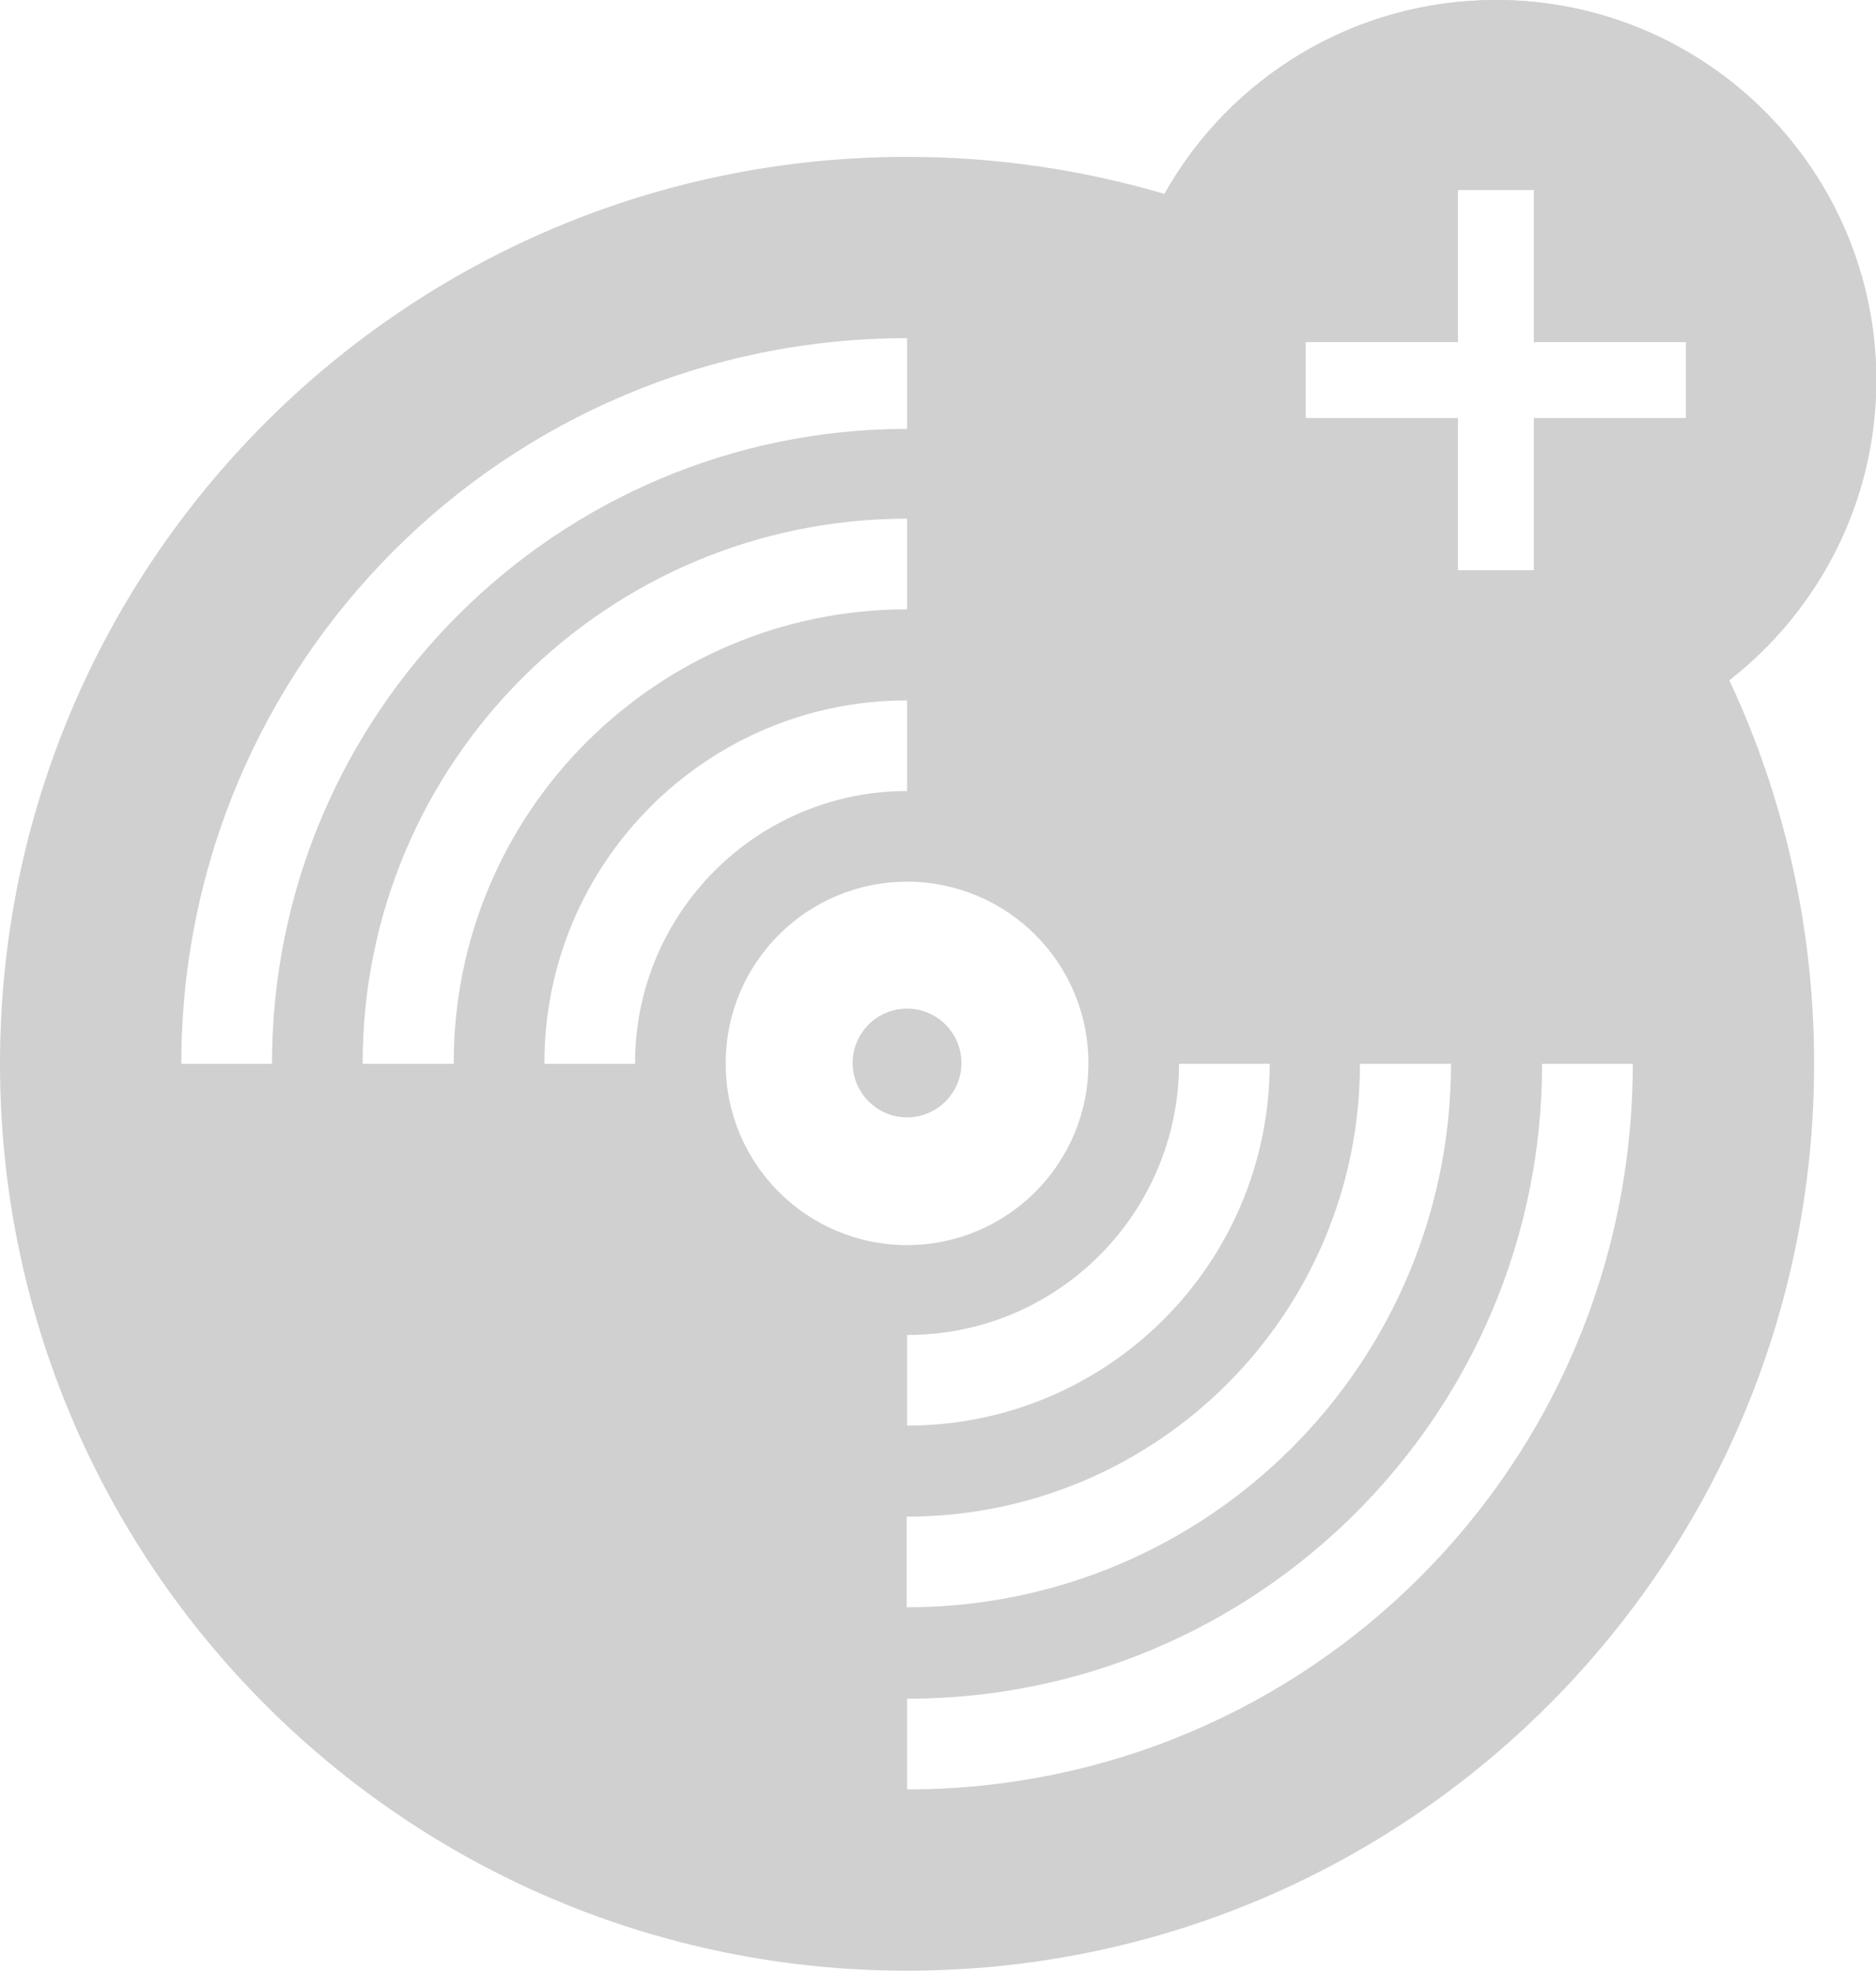 <?xml version="1.0" encoding="utf-8"?>
<!-- Generator: Adobe Illustrator 26.0.0, SVG Export Plug-In . SVG Version: 6.00 Build 0)  -->
<svg version="1.1" xmlns="http://www.w3.org/2000/svg" xmlns:xlink="http://www.w3.org/1999/xlink" x="0px" y="0px"
	 viewBox="0 0 475.9 500" style="enable-background:new 0 0 475.9 500;" xml:space="preserve">
<style type="text/css">
	.st0{fill:#D0D0D0;}
</style>
<g id="Capa_1">
	<path class="st0" d="M475.9,96.4c0-53.3-43.2-96.4-96.4-96.4c-36.1,0-67.6,19.8-84.1,49.2c-20.7-6.1-42.6-9.4-65.3-9.4
		C103,39.8,0,142.8,0,269.9S103,500,230.1,500s230.1-103,230.1-230.1c0-34.8-7.7-67.8-21.5-97.3C461.3,154.9,475.9,127.4,475.9,96.4
		z M331.2,86.8h38.6V48.2h19.3v38.6h38.6v19.3h-38.6v38.6h-19.3v-38.6h-38.6V86.8z M368.1,269.9c-0.1,76.2-61.8,137.9-138.1,137.9
		v-23c63.5,0,114.9-51.4,115-114.9H368.1z M299.1,269.9h23c-0.1,50.8-41.2,91.8-92,91.8v-23C268.2,338.8,299,307.9,299.1,269.9z
		 M46,269.9c0-101.7,82.4-184.1,184.1-184.1v23C141.2,108.9,69,181,69,269.9H46z M115,269.9H92v-0.2c0-76.2,61.8-138.1,138.1-138.1
		v23c-63.5,0-115,51.5-115,115V269.9z M161.1,269.7v0.2h-23v-0.2c0-50.8,41.2-92,92-92v23C192,200.7,161.1,231.6,161.1,269.7z
		 M184.1,269.9v-0.2c0-25.4,20.6-46,46-46s46,20.6,46,46v0.2c0,25.4-20.6,46-46,46S184.1,295.3,184.1,269.9z M230.1,454v-23
		c88.9,0,161.1-72.2,161.1-161.1h23C414.2,371.6,331.8,454,230.1,454z"/>
	<path class="st0" d="M243.9,269.7v0.2c-0.1,7.5-6.3,13.6-13.8,13.6c-7.5,0-13.7-6.1-13.8-13.6v-0.2c0-7.6,6.2-13.8,13.8-13.8
		C237.7,255.9,243.9,262.1,243.9,269.7z"/>
	<path class="st0" d="M379.5,0c-36.1,0-67.6,19.8-84.1,49.2c-7.9,14-12.3,30.1-12.3,47.2c0,53.3,43.2,96.4,96.4,96.4
		c22.3,0,42.8-7.6,59.2-20.3c22.7-17.6,37.3-45.2,37.3-76.1C475.9,43.2,432.7,0,379.5,0z M389.1,106.1v38.6h-19.3v-38.6h-38.6V86.8
		h38.6V48.2h19.3v38.6h38.6v19.3H389.1z"/>
</g>
<g id="Capa_2">
</g>
</svg>
